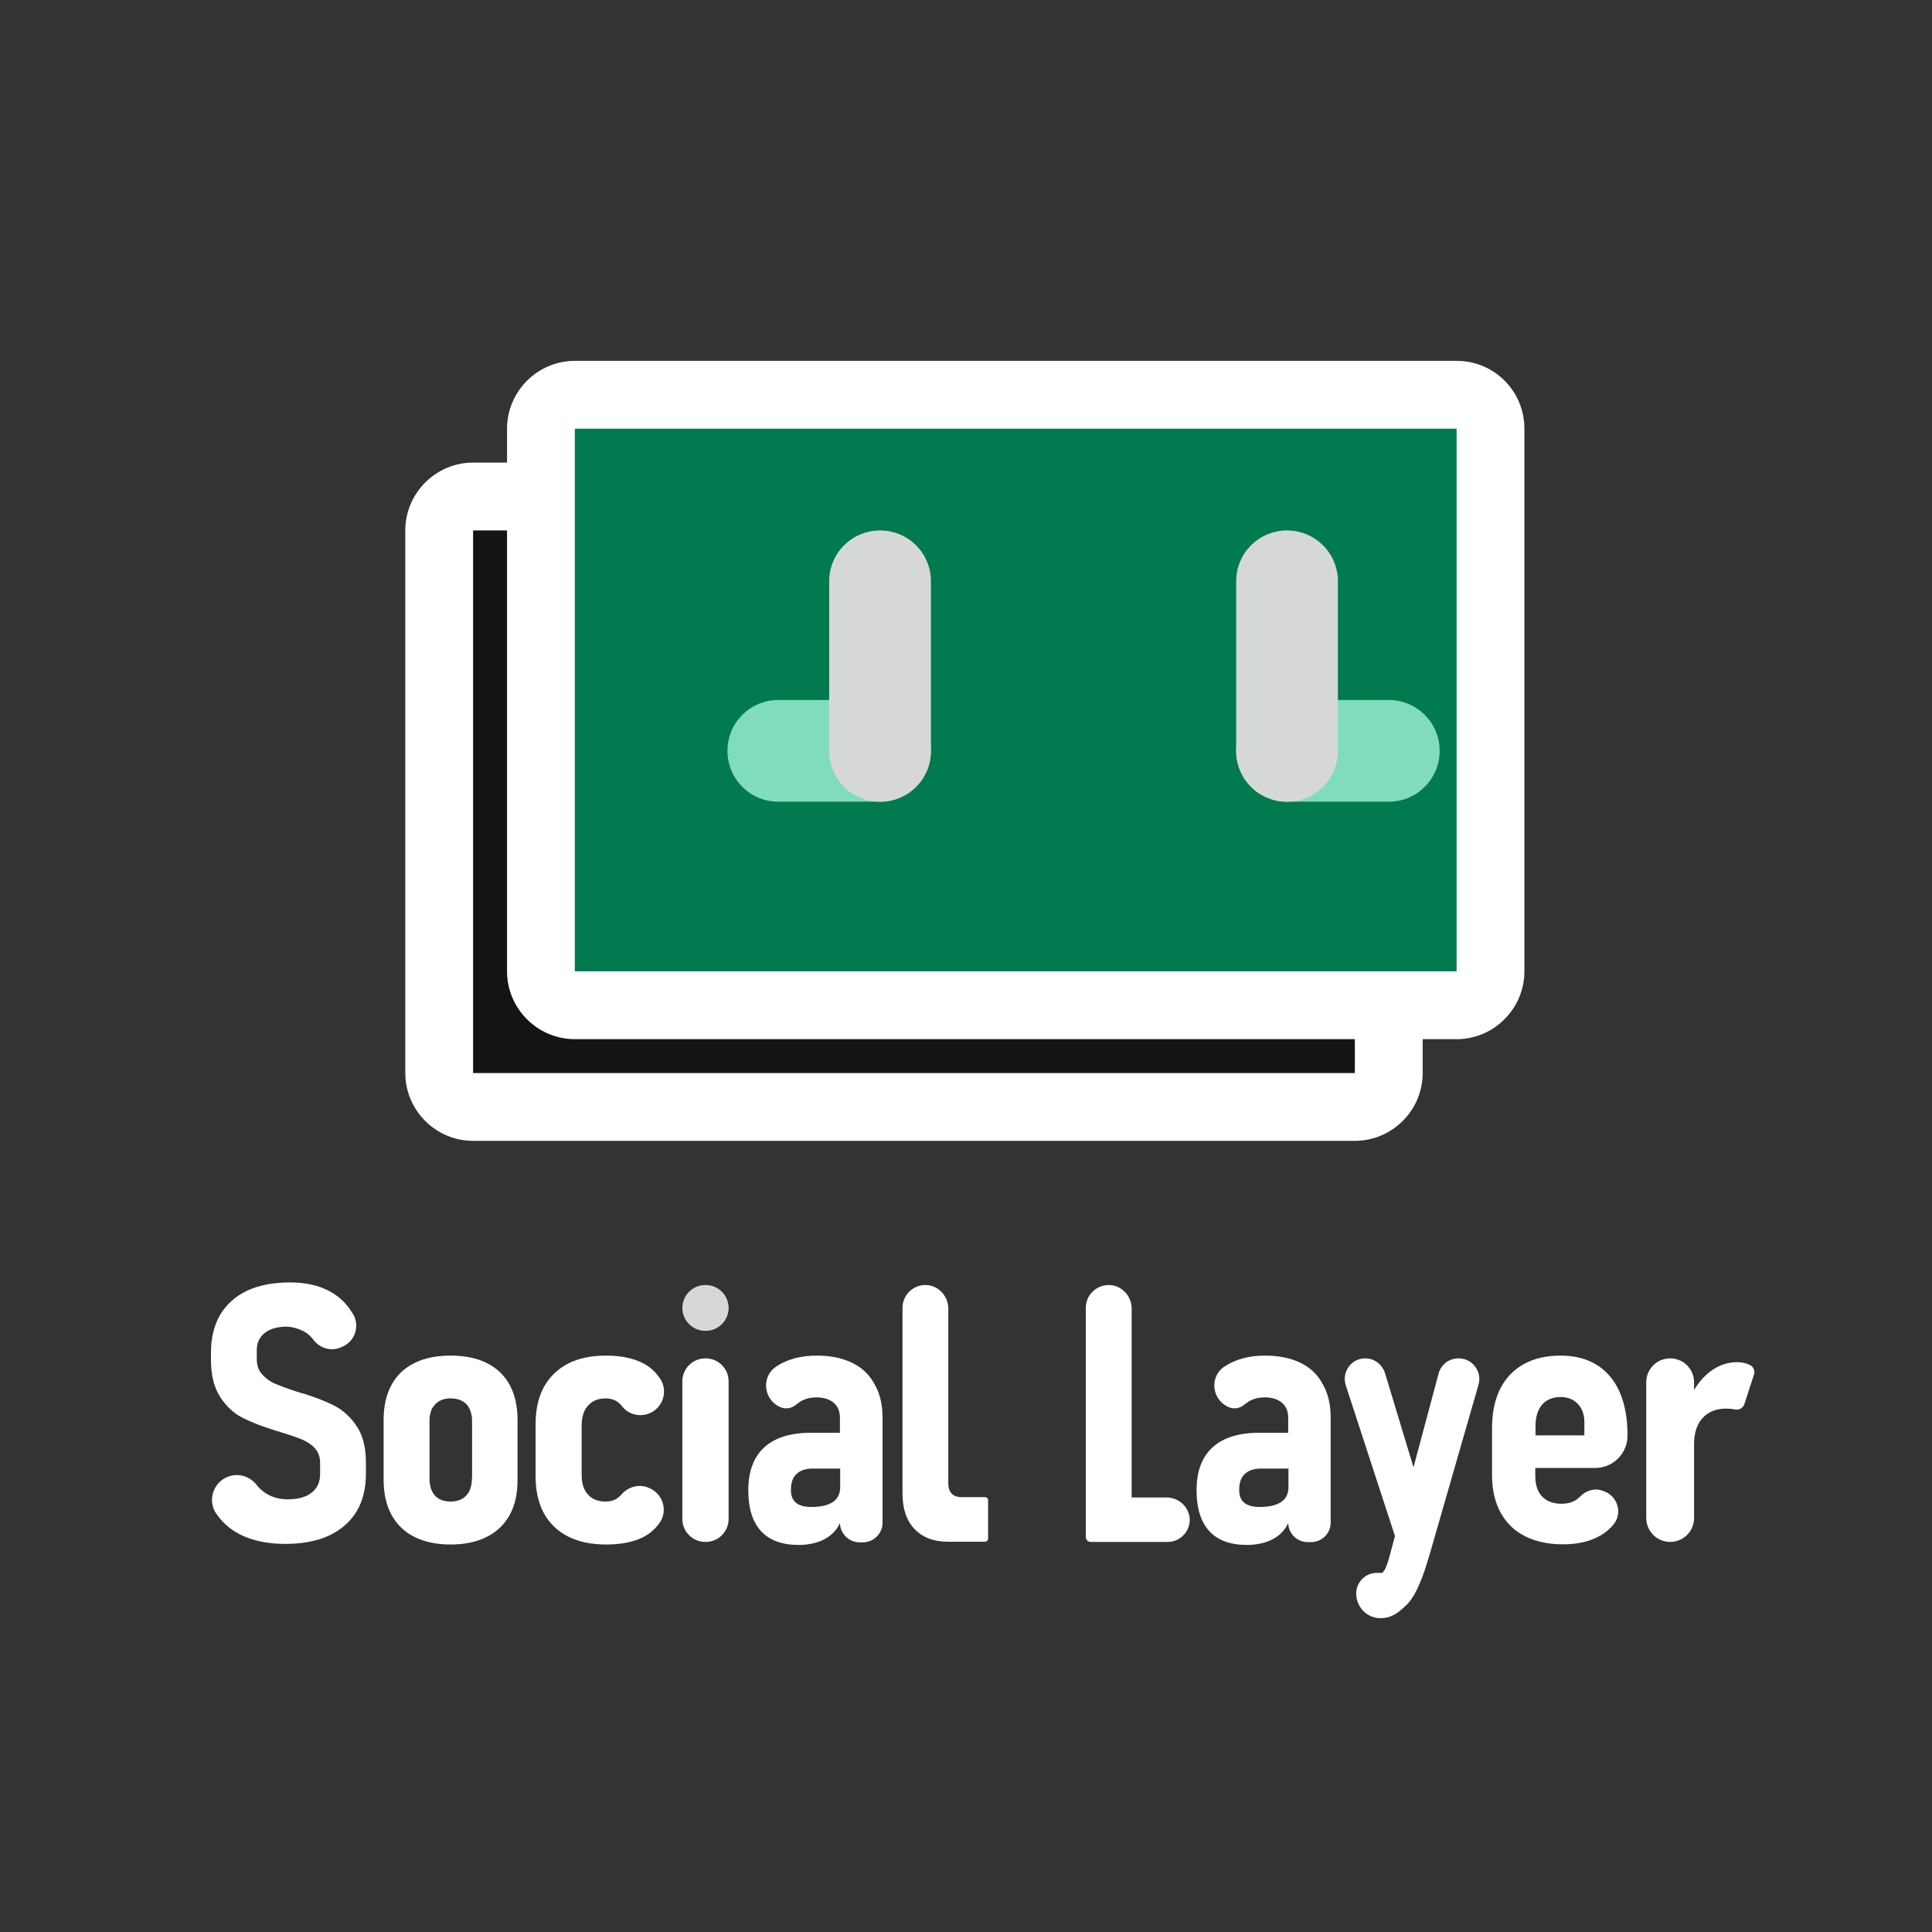 <svg width="32" height="32" viewBox="0 0 32 32" fill="none" xmlns="http://www.w3.org/2000/svg">
<rect x="0" y="0" width="32" height="32" fill="#333333" stroke="none"/>
<path d="M7.826 18.295C7.517 18.295 7.264 18.042 7.264 17.733V8.746C7.264 8.437 7.517 8.184 7.826 8.184H22.431C22.739 8.184 22.992 8.437 22.992 8.746V17.733C22.992 18.042 22.739 18.295 22.431 18.295H7.826Z" fill="#0D0D0D" fill-opacity="0.8"/>
<path d="M22.441 8.786V17.773H7.836V8.786H22.441ZM22.441 7.662H7.836C7.218 7.662 6.713 8.168 6.713 8.786V17.773C6.713 18.391 7.218 18.896 7.836 18.896H22.441C23.058 18.896 23.564 18.391 23.564 17.773V8.786C23.564 8.162 23.064 7.662 22.441 7.662Z" fill="white"/>
<path d="M9.521 16.651C9.212 16.651 8.959 16.398 8.959 16.089V7.102C8.959 6.793 9.212 6.54 9.521 6.54H24.126C24.435 6.54 24.687 6.793 24.687 7.102V16.089C24.687 16.398 24.435 16.651 24.126 16.651H9.521Z" fill="#017A50"/>
<path d="M24.126 7.101V16.088H9.521V7.101H24.126ZM24.126 5.977H9.521C8.903 5.977 8.398 6.483 8.398 7.101V16.088C8.398 16.706 8.903 17.212 9.521 17.212H24.126C24.744 17.212 25.249 16.706 25.249 16.088V7.101C25.249 6.477 24.749 5.977 24.126 5.977Z" fill="white"/>
<path d="M14.577 13.279H12.892C12.425 13.279 12.049 12.903 12.049 12.437C12.049 11.97 12.425 11.594 12.892 11.594H14.577C15.043 11.594 15.419 11.97 15.419 12.437C15.419 12.903 15.043 13.279 14.577 13.279Z" fill="#80DCBC"/>
<path d="M23.002 13.279H21.317C20.851 13.279 20.475 12.903 20.475 12.437C20.475 11.97 20.851 11.594 21.317 11.594H23.002C23.468 11.594 23.845 11.97 23.845 12.437C23.845 12.903 23.468 13.279 23.002 13.279Z" fill="#80DCBC"/>
<path d="M14.577 12.718C14.419 12.718 14.296 12.595 14.296 12.438V9.629C14.296 9.472 14.419 9.348 14.577 9.348C14.734 9.348 14.857 9.472 14.857 9.629V12.438C14.857 12.589 14.734 12.718 14.577 12.718Z" fill="#FF7BAB"/>
<path d="M14.577 8.786C14.11 8.786 13.734 9.162 13.734 9.628V12.437C13.734 12.903 14.11 13.279 14.577 13.279C15.043 13.279 15.419 12.903 15.419 12.437V9.628C15.419 9.162 15.043 8.786 14.577 8.786Z" fill="#D6D8D7"/>
<path d="M21.317 12.718C21.16 12.718 21.036 12.595 21.036 12.438V9.629C21.036 9.472 21.16 9.348 21.317 9.348C21.474 9.348 21.598 9.472 21.598 9.629V12.438C21.598 12.589 21.474 12.718 21.317 12.718Z" fill="#FF7BAB"/>
<path d="M21.317 8.786C20.851 8.786 20.475 9.162 20.475 9.628V12.437C20.475 12.903 20.851 13.279 21.317 13.279C21.783 13.279 22.16 12.903 22.16 12.437V9.628C22.16 9.162 21.783 8.786 21.317 8.786Z" fill="#D6D8D7"/>
<path d="M5.565 23.298C5.425 23.222 5.249 23.152 5.036 23.085C5.026 23.082 5.019 23.082 5.013 23.079C5.006 23.075 4.996 23.072 4.986 23.072C4.973 23.069 4.963 23.065 4.949 23.059C4.936 23.055 4.926 23.052 4.913 23.049C4.759 22.999 4.643 22.955 4.556 22.919C4.47 22.882 4.4 22.829 4.34 22.762C4.28 22.696 4.253 22.613 4.253 22.506V22.363C4.253 22.243 4.297 22.146 4.387 22.076C4.466 22.013 4.58 21.98 4.723 21.973C4.846 21.97 5.023 22.026 5.112 22.106C5.142 22.133 5.169 22.16 5.192 22.193C5.302 22.336 5.492 22.389 5.655 22.313L5.685 22.299C5.888 22.203 5.961 21.953 5.845 21.76C5.818 21.72 5.792 21.68 5.765 21.644C5.658 21.507 5.522 21.407 5.362 21.341C5.202 21.274 5.016 21.241 4.806 21.241C4.526 21.241 4.29 21.287 4.094 21.377C3.897 21.471 3.751 21.604 3.647 21.777C3.544 21.953 3.494 22.163 3.494 22.406V22.523C3.494 22.782 3.548 22.989 3.651 23.145C3.754 23.302 3.88 23.415 4.027 23.488C4.173 23.561 4.363 23.635 4.596 23.705L4.633 23.715C4.636 23.718 4.64 23.718 4.643 23.718C4.646 23.718 4.653 23.721 4.66 23.725C4.803 23.768 4.916 23.808 5.006 23.844C5.092 23.881 5.166 23.931 5.219 23.991C5.272 24.054 5.302 24.131 5.302 24.227V24.414C5.302 24.547 5.256 24.65 5.162 24.723C5.069 24.797 4.939 24.833 4.769 24.833C4.606 24.833 4.47 24.79 4.357 24.7C4.317 24.67 4.28 24.634 4.247 24.59C4.13 24.444 3.93 24.39 3.757 24.467C3.524 24.57 3.438 24.86 3.581 25.07C3.601 25.096 3.621 25.123 3.641 25.15C3.757 25.289 3.907 25.396 4.09 25.466C4.273 25.536 4.483 25.572 4.726 25.572C5.006 25.572 5.246 25.526 5.445 25.436C5.645 25.343 5.798 25.209 5.905 25.036C6.011 24.86 6.061 24.65 6.061 24.407V24.234C6.061 23.988 6.015 23.788 5.918 23.638C5.822 23.488 5.705 23.375 5.565 23.298Z" fill="white"/>
<path d="M8.062 22.576C7.896 22.493 7.696 22.453 7.463 22.453C7.23 22.453 7.03 22.493 6.864 22.576C6.697 22.659 6.571 22.779 6.484 22.939C6.398 23.099 6.354 23.288 6.354 23.515V24.51C6.354 24.737 6.398 24.93 6.484 25.09C6.571 25.249 6.697 25.373 6.864 25.456C7.03 25.539 7.23 25.582 7.463 25.582C7.696 25.582 7.896 25.539 8.062 25.456C8.229 25.373 8.355 25.249 8.442 25.093C8.529 24.933 8.572 24.743 8.572 24.517V23.515C8.572 23.292 8.529 23.099 8.442 22.939C8.355 22.779 8.229 22.659 8.062 22.576ZM7.816 24.487C7.816 24.607 7.786 24.703 7.723 24.77C7.663 24.837 7.576 24.87 7.463 24.87C7.35 24.87 7.263 24.837 7.203 24.77C7.143 24.703 7.114 24.61 7.114 24.487V23.538C7.114 23.418 7.143 23.325 7.207 23.262C7.267 23.195 7.353 23.162 7.466 23.162C7.576 23.162 7.663 23.195 7.726 23.258C7.786 23.325 7.819 23.418 7.819 23.538V24.487H7.816Z" fill="white"/>
<path d="M9.74 23.282C9.81 23.202 9.907 23.162 10.03 23.162C10.127 23.162 10.207 23.192 10.267 23.252C10.277 23.262 10.29 23.275 10.3 23.288C10.4 23.422 10.576 23.471 10.733 23.418C10.976 23.335 11.076 23.045 10.932 22.832C10.929 22.829 10.926 22.822 10.922 22.819C10.836 22.692 10.716 22.599 10.569 22.543C10.423 22.483 10.243 22.453 10.037 22.453C9.794 22.453 9.584 22.496 9.408 22.586C9.234 22.676 9.101 22.806 9.008 22.975C8.915 23.145 8.871 23.352 8.871 23.588V24.457C8.871 24.693 8.918 24.896 9.008 25.063C9.101 25.233 9.234 25.359 9.408 25.449C9.581 25.536 9.79 25.582 10.037 25.582C10.247 25.582 10.426 25.552 10.573 25.496C10.719 25.439 10.836 25.349 10.922 25.226L10.926 25.223C11.072 25.013 10.972 24.72 10.729 24.637L10.723 24.634C10.566 24.577 10.393 24.634 10.287 24.76C10.28 24.77 10.273 24.777 10.263 24.783C10.203 24.843 10.127 24.87 10.027 24.87C9.9 24.87 9.804 24.83 9.737 24.753C9.667 24.677 9.634 24.567 9.634 24.427V23.618C9.634 23.471 9.667 23.358 9.74 23.282Z" fill="white"/>
<path d="M11.688 21.284H11.682C11.472 21.284 11.302 21.454 11.302 21.664C11.302 21.873 11.472 22.043 11.682 22.043H11.688C11.898 22.043 12.068 21.873 12.068 21.664C12.068 21.454 11.898 21.284 11.688 21.284Z" fill="#D6D8D7"/>
<path d="M11.688 22.499H11.682C11.472 22.499 11.302 22.669 11.302 22.878V25.159C11.302 25.369 11.472 25.539 11.682 25.539H11.688C11.898 25.539 12.068 25.369 12.068 25.159V22.878C12.068 22.669 11.898 22.499 11.688 22.499Z" fill="white"/>
<path d="M14.115 22.573C13.952 22.493 13.756 22.453 13.529 22.453C13.263 22.453 13.04 22.513 12.86 22.632C12.857 22.632 12.857 22.636 12.854 22.636C12.601 22.806 12.647 23.192 12.93 23.308C13.017 23.345 13.117 23.325 13.187 23.265C13.213 23.242 13.24 23.225 13.27 23.205C13.346 23.165 13.43 23.145 13.519 23.145C13.643 23.145 13.739 23.175 13.809 23.235C13.879 23.295 13.912 23.378 13.912 23.488V23.731H13.44C13.093 23.731 12.834 23.811 12.657 23.974C12.481 24.137 12.394 24.374 12.394 24.683C12.394 24.983 12.464 25.206 12.604 25.359C12.744 25.512 12.95 25.589 13.23 25.589C13.363 25.589 13.486 25.566 13.593 25.523C13.703 25.479 13.789 25.413 13.856 25.323C13.879 25.293 13.896 25.263 13.912 25.226C13.916 25.403 14.062 25.546 14.239 25.546H14.292C14.472 25.546 14.618 25.399 14.618 25.22V23.482C14.618 23.268 14.575 23.082 14.488 22.932C14.402 22.769 14.279 22.652 14.115 22.573ZM13.792 24.88C13.713 24.933 13.593 24.96 13.436 24.96C13.323 24.96 13.24 24.936 13.183 24.89C13.127 24.843 13.1 24.773 13.1 24.68C13.1 24.56 13.13 24.47 13.193 24.414C13.253 24.354 13.346 24.324 13.463 24.324H13.916V24.647C13.912 24.747 13.872 24.827 13.792 24.88Z" fill="white"/>
<path d="M15.764 24.74C15.727 24.7 15.707 24.647 15.707 24.577V21.677C15.707 21.467 15.544 21.288 15.334 21.284C15.121 21.281 14.948 21.451 14.948 21.664V24.734C14.948 24.99 15.014 25.186 15.148 25.326C15.281 25.466 15.467 25.536 15.704 25.536H16.316C16.343 25.536 16.366 25.513 16.366 25.486V24.847C16.366 24.82 16.343 24.797 16.316 24.797H15.923C15.854 24.797 15.8 24.777 15.764 24.74Z" fill="white"/>
<path d="M19.323 24.803H18.744V21.677C18.744 21.467 18.58 21.288 18.371 21.284C18.157 21.281 17.984 21.451 17.984 21.664V25.459C17.984 25.503 18.021 25.539 18.064 25.539H18.311H18.747H19.34C19.546 25.539 19.709 25.37 19.706 25.166C19.699 24.963 19.526 24.803 19.323 24.803Z" fill="white"/>
<path d="M21.54 22.573C21.377 22.493 21.181 22.453 20.954 22.453C20.688 22.453 20.465 22.513 20.285 22.632C20.282 22.632 20.282 22.636 20.278 22.636C20.025 22.806 20.072 23.192 20.355 23.308C20.442 23.345 20.541 23.325 20.611 23.265C20.638 23.242 20.665 23.225 20.695 23.205C20.771 23.165 20.855 23.145 20.944 23.145C21.067 23.145 21.167 23.175 21.234 23.235C21.304 23.295 21.337 23.378 21.337 23.488V23.731H20.864C20.518 23.731 20.259 23.811 20.082 23.974C19.905 24.137 19.819 24.374 19.819 24.683C19.819 24.983 19.889 25.206 20.029 25.359C20.169 25.512 20.375 25.589 20.655 25.589C20.788 25.589 20.911 25.566 21.018 25.523C21.128 25.479 21.214 25.413 21.281 25.323C21.304 25.293 21.321 25.263 21.337 25.226C21.341 25.403 21.484 25.542 21.66 25.542H21.717C21.897 25.542 22.04 25.396 22.04 25.22V23.478C22.04 23.265 21.997 23.079 21.91 22.929C21.827 22.769 21.703 22.652 21.54 22.573ZM21.217 24.88C21.137 24.933 21.018 24.96 20.861 24.96C20.748 24.96 20.665 24.936 20.608 24.89C20.552 24.843 20.525 24.773 20.525 24.68C20.525 24.56 20.555 24.47 20.618 24.414C20.678 24.354 20.771 24.324 20.888 24.324H21.341V24.647C21.337 24.747 21.297 24.827 21.217 24.88Z" fill="white"/>
<path d="M24.161 22.499H24.154C24.001 22.499 23.868 22.602 23.828 22.749L23.412 24.303L22.942 22.749C22.899 22.605 22.769 22.499 22.616 22.499C22.383 22.496 22.22 22.722 22.29 22.945L23.105 25.442L23.009 25.799C22.982 25.895 22.945 26.015 22.892 26.052H22.802C22.613 26.052 22.463 26.208 22.463 26.395C22.463 26.604 22.622 26.784 22.832 26.801C22.969 26.811 23.072 26.764 23.152 26.707C23.175 26.691 23.198 26.671 23.222 26.651L23.292 26.588C23.475 26.415 23.601 26.008 23.651 25.838L23.695 25.692L24.49 22.932C24.55 22.715 24.387 22.499 24.161 22.499Z" fill="white"/>
<path d="M26.451 22.609C26.285 22.506 26.085 22.453 25.852 22.453C25.612 22.453 25.406 22.499 25.236 22.596C25.066 22.689 24.936 22.829 24.847 23.005C24.757 23.185 24.713 23.402 24.713 23.655V24.434C24.713 24.673 24.76 24.88 24.853 25.05C24.946 25.223 25.08 25.353 25.256 25.443C25.429 25.532 25.642 25.579 25.889 25.579C26.168 25.579 26.395 25.516 26.571 25.393C26.625 25.356 26.674 25.309 26.718 25.259C26.878 25.076 26.801 24.79 26.575 24.703L26.548 24.693C26.415 24.643 26.272 24.683 26.172 24.787C26.158 24.8 26.145 24.813 26.128 24.827C26.058 24.88 25.972 24.907 25.865 24.907C25.726 24.907 25.619 24.866 25.542 24.787C25.466 24.707 25.429 24.593 25.429 24.447V24.314H26.421C26.718 24.314 26.957 24.074 26.957 23.778C26.957 23.498 26.914 23.258 26.828 23.059C26.741 22.862 26.614 22.712 26.451 22.609ZM26.242 23.774H25.433V23.625C25.433 23.471 25.469 23.352 25.542 23.265C25.616 23.182 25.719 23.139 25.849 23.139C25.965 23.139 26.058 23.175 26.132 23.252C26.205 23.328 26.242 23.428 26.242 23.558V23.774Z" fill="white"/>
<path d="M28.995 22.615C28.979 22.605 28.962 22.599 28.945 22.592C28.892 22.572 28.835 22.562 28.775 22.562C28.612 22.562 28.466 22.612 28.329 22.715C28.223 22.795 28.133 22.898 28.059 23.025V22.895C28.059 22.675 27.883 22.499 27.663 22.499C27.444 22.499 27.267 22.675 27.267 22.895V25.143C27.267 25.362 27.444 25.539 27.663 25.539C27.883 25.539 28.059 25.362 28.059 25.143V23.917C28.059 23.734 28.106 23.591 28.199 23.488C28.293 23.385 28.422 23.331 28.586 23.331C28.639 23.331 28.689 23.335 28.735 23.345C28.802 23.358 28.869 23.325 28.892 23.258L29.052 22.765C29.068 22.712 29.048 22.645 28.995 22.615Z" fill="white"/>
</svg>
